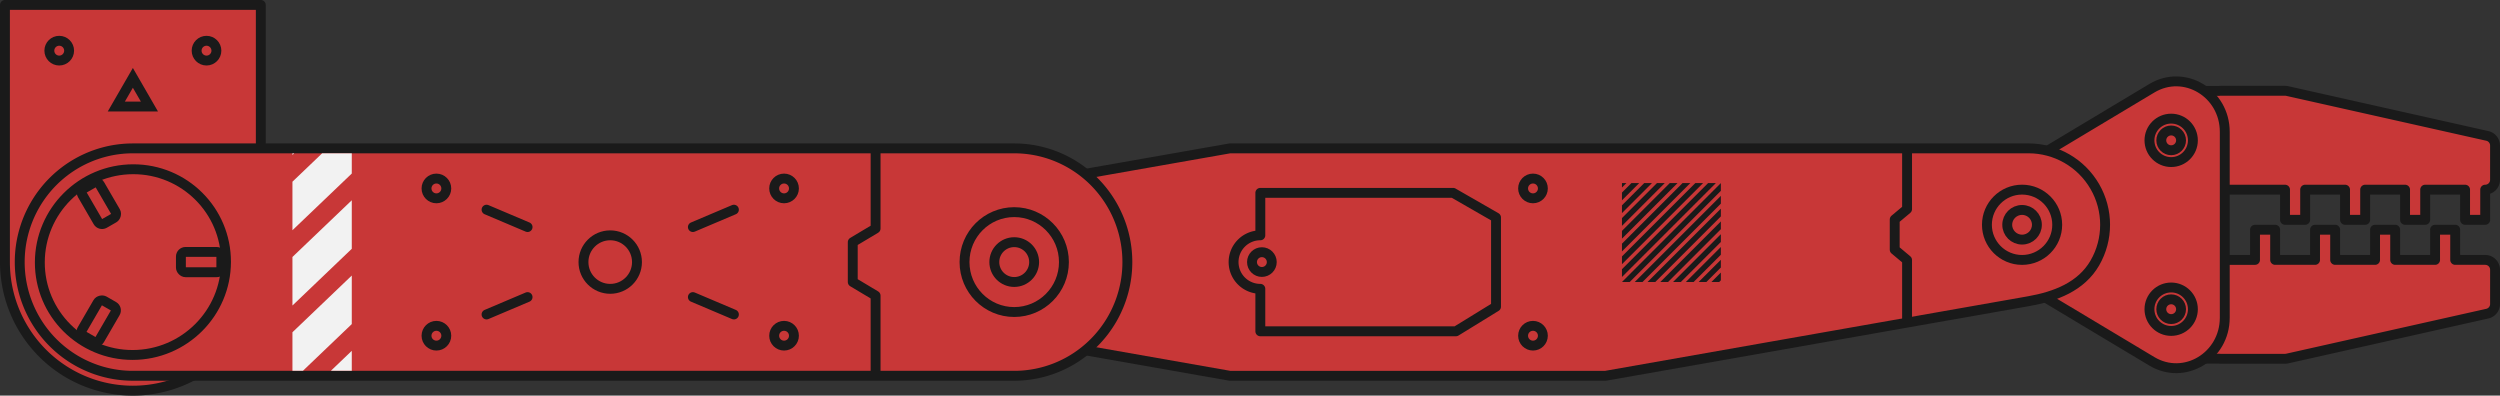 <?xml version="1.0" encoding="UTF-8" standalone="no"?>
<!-- Created with Inkscape (http://www.inkscape.org/) -->

<svg
   xmlns:dc="http://purl.org/dc/elements/1.1/"
   xmlns:cc="http://creativecommons.org/ns#"
   xmlns:rdf="http://www.w3.org/1999/02/22-rdf-syntax-ns#"
   xmlns:svg="http://www.w3.org/2000/svg"
   xmlns="http://www.w3.org/2000/svg"
   xmlns:sodipodi="http://sodipodi.sourceforge.net/DTD/sodipodi-0.dtd"
   xmlns:inkscape="http://www.inkscape.org/namespaces/inkscape"
   width="758.374"
   height="120"
   viewBox="0 0 758.374 120"
   id="svg16426"
   version="1.1"
   inkscape:version="0.91 r13725"
   sodipodi:docname="arm.svg">
  <rect x="0" y="0" width="758.374" height="120" fill="#333333" stroke="none"/>
  <defs
     id="defs16428" />
  <sodipodi:namedview
     id="base"
     pagecolor="#ffffff"
     bordercolor="#666666"
     borderopacity="1.0"
     inkscape:pageopacity="0.0"
     inkscape:pageshadow="2"
     inkscape:zoom="1.4"
     inkscape:cx="370.92327"
     inkscape:cy="-2.9688584"
     inkscape:document-units="px"
     inkscape:current-layer="svg16426"
     showgrid="false"
     units="px"
     fit-margin-top="0"
     fit-margin-left="0"
     fit-margin-right="0"
     fit-margin-bottom="0"
     inkscape:window-width="1863"
     inkscape:window-height="1056"
     inkscape:window-x="57"
     inkscape:window-y="24"
     inkscape:window-maximized="1"
     showguides="true"
     inkscape:guide-bbox="true"
     inkscape:snap-bbox="true"
     inkscape:bbox-paths="true"
     inkscape:bbox-nodes="true"
     inkscape:snap-bbox-edge-midpoints="true"
     inkscape:snap-bbox-midpoints="true"
     inkscape:snap-others="true"
     inkscape:snap-object-midpoints="true"
     inkscape:snap-center="true"
     inkscape:object-paths="true"
     inkscape:snap-intersection-paths="true"
     inkscape:object-nodes="true"
     inkscape:snap-smooth-nodes="true"
     inkscape:snap-midpoints="true"
     inkscape:snap-global="true">
    <sodipodi:guide
       position="116.741,73.482"
       orientation="0,1"
       id="guide22220" />
    <sodipodi:guide
       position="117.143,7.545"
       orientation="0,1"
       id="guide22222" />
  </sodipodi:namedview>
  <g
     id="group"
     transform="translate(-5.408,0)"
     style="fill:#c83737">
    <g
       style="fill:#c83737;stroke:#1a1a1a"
       transform="translate(-247.383,-40)"
       id="mount">
      <path
         id="rect6310-94-6-0-4-4-7"
         d="m 254.291,41.5 0,39.001 0,39.001 a 38.806,39.001 0 0 0 19.403,33.775 38.806,39.001 0 0 0 38.806,0 38.806,39.001 0 0 0 19.403,-33.775 l 0,-39.001 0,-39.001 -77.612,0 z"
         style="color:#000000;clip-rule:nonzero;display:inline;overflow:visible;visibility:visible;opacity:1;isolation:auto;mix-blend-mode:normal;color-interpolation:sRGB;color-interpolation-filters:linearRGB;solid-color:#000000;solid-opacity:1;fill:#c83737;fill-opacity:1;fill-rule:nonzero;stroke:#1a1a1a;stroke-width:3;stroke-linecap:round;stroke-linejoin:round;stroke-miterlimit:4;stroke-dasharray:none;stroke-dashoffset:0;stroke-opacity:1;color-rendering:auto;image-rendering:auto;shape-rendering:auto;text-rendering:auto;enable-background:accumulate"
         inkscape:connector-curvature="0" />
      <circle
         r="3"
         cy="315.436"
         cx="-55.369"
         id="path5418-5-8-8"
         style="color:#000000;clip-rule:nonzero;display:inline;overflow:visible;visibility:visible;opacity:1;isolation:auto;mix-blend-mode:normal;color-interpolation:sRGB;color-interpolation-filters:linearRGB;solid-color:#000000;solid-opacity:1;fill:#c83737;fill-opacity:0;fill-rule:nonzero;stroke:#1a1a1a;stroke-width:3;stroke-linecap:butt;stroke-linejoin:round;stroke-miterlimit:4;stroke-dasharray:none;stroke-dashoffset:0;stroke-opacity:1;color-rendering:auto;image-rendering:auto;shape-rendering:auto;text-rendering:auto;enable-background:accumulate"
         transform="matrix(0,-1,1,0,0,0)" />
      <circle
         r="3"
         cy="270.759"
         cx="-55.369"
         id="path5418-9-4-03-3"
         style="color:#000000;clip-rule:nonzero;display:inline;overflow:visible;visibility:visible;opacity:1;isolation:auto;mix-blend-mode:normal;color-interpolation:sRGB;color-interpolation-filters:linearRGB;solid-color:#000000;solid-opacity:1;fill:#c83737;fill-opacity:0;fill-rule:nonzero;stroke:#1a1a1a;stroke-width:3;stroke-linecap:butt;stroke-linejoin:round;stroke-miterlimit:4;stroke-dasharray:none;stroke-dashoffset:0;stroke-opacity:1;color-rendering:auto;image-rendering:auto;shape-rendering:auto;text-rendering:auto;enable-background:accumulate"
         transform="matrix(0,-1,1,0,0,0)" />
      <path
         sodipodi:type="star"
         style="color:#000000;clip-rule:nonzero;display:inline;overflow:visible;visibility:visible;opacity:1;isolation:auto;mix-blend-mode:normal;color-interpolation:sRGB;color-interpolation-filters:linearRGB;solid-color:#000000;solid-opacity:1;fill:#c83737;fill-opacity:1;fill-rule:nonzero;stroke:#1a1a1a;stroke-width:3;stroke-linecap:butt;stroke-linejoin:miter;stroke-miterlimit:4;stroke-dasharray:none;stroke-dashoffset:0;stroke-opacity:1;color-rendering:auto;image-rendering:auto;shape-rendering:auto;text-rendering:auto;enable-background:accumulate"
         id="path12502-0-4-7"
         sodipodi:sides="3"
         sodipodi:cx="293.09732"
         sodipodi:cy="69.41304"
         sodipodi:r1="5.7960253"
         sodipodi:r2="2.8980124"
         sodipodi:arg1="-1.5707963"
         sodipodi:arg2="-0.52359878"
         inkscape:flatsided="true"
         inkscape:rounded="0"
         inkscape:randomized="0"
         d="m 293.097,63.617 5.02,8.694 -10.039,0 z"
         inkscape:transform-center-y="-1.4490369"
         inkscape:transform-center-x="4.0882107e-05" />
    </g>
    <g
       style="fill:#c83737;stroke:#1a1a1a"
       id="upper-arm">
      <g
         style="fill:#c83737;stroke:#1a1a1a"
         id="lower-arm">
        <g
           style="fill:#c83737;stroke:#1a1a1a"
           id="claw">
          <path
             inkscape:transform-center-y="4.5354828"
             inkscape:transform-center-x="-41.625274"
             inkscape:connector-curvature="0"
             id="right-grip"
             d="m 679.033,27.536 c -0.159,0 -0.315,0.016 -0.468,0.04 l -14.532,0 a 15,15 0 0 0 -12.99,7.5 15,15 0 0 0 0,15 15,15 0 0 0 12.99,7.5 l 15,0 0,-0.04 19.536,0 0,9.151 6.104,0 0,-9.151 12.103,0 0,9.151 6.103,0 0,-9.151 12.103,0 0,9.151 6.104,0 0,-9.151 12.103,0 0,9.151 6.103,0 0,-9.151 c 1.652,-0.006 2.989,-1.347 2.989,-3 l 0,-10.379 c 0,-1.404 -0.973,-2.62 -2.343,-2.927 L 699.231,27.609 c -0.215,-0.049 -0.436,-0.073 -0.656,-0.073 l -19.542,0 z"
             style="color:#000000;clip-rule:nonzero;display:inline;overflow:visible;visibility:visible;opacity:1;isolation:auto;mix-blend-mode:normal;color-interpolation:sRGB;color-interpolation-filters:linearRGB;solid-color:#000000;solid-opacity:1;fill:#c83737;fill-opacity:1;fill-rule:nonzero;stroke:#1a1a1a;stroke-width:3;stroke-linecap:round;stroke-linejoin:round;stroke-miterlimit:4;stroke-dasharray:none;stroke-dashoffset:0;stroke-opacity:1;color-rendering:auto;image-rendering:auto;shape-rendering:auto;text-rendering:auto;enable-background:accumulate" />
          <path
             inkscape:transform-center-y="-4.5354197"
             inkscape:transform-center-x="-41.625274"
             inkscape:connector-curvature="0"
             id="left-grip"
             d="m 689.466,69.687 0,9.15 -10.433,0 0,-0.038 -15,0 a 15,15 0 0 0 -12.99,7.5 15,15 0 0 0 0,15 15,15 0 0 0 12.99,7.5 l 14.532,0 c 0.153,0.024 0.308,0.038 0.468,0.038 l 19.542,0 c 0.221,0 0.441,-0.024 0.656,-0.073 l 60.709,-13.621 c 1.369,-0.308 2.343,-1.524 2.343,-2.927 l 0,-10.379 c -2e-4,-1.657 -1.343,-3 -3,-3 l -9.093,0 0,-9.15 -6.103,0 0,9.15 -12.104,0 0,-9.15 -6.103,0 0,9.15 -12.103,0 0,-9.15 -6.103,0 0,9.15 -12.104,0 0,-9.15 -6.103,0 z"
             style="color:#000000;clip-rule:nonzero;display:inline;overflow:visible;visibility:visible;opacity:1;isolation:auto;mix-blend-mode:normal;color-interpolation:sRGB;color-interpolation-filters:linearRGB;solid-color:#000000;solid-opacity:1;fill:#c83737;fill-opacity:1;fill-rule:nonzero;stroke:#1a1a1a;stroke-width:3;stroke-linecap:round;stroke-linejoin:round;stroke-miterlimit:4;stroke-dasharray:none;stroke-dashoffset:0;stroke-opacity:1;color-rendering:auto;image-rendering:auto;shape-rendering:auto;text-rendering:auto;enable-background:accumulate" />
          <path
             sodipodi:nodetypes="sccccccs"
             inkscape:connector-curvature="0"
             id="path6062-2"
             d="m 603.767,67.469 c -0.259,5.709 2.575,11.091 7.345,13.95 l 47.087,28.204 c 9.818,5.878 22.088,-1.471 22.09,-13.231 l 0,-56.408 c 0,-11.76 -12.272,-19.11 -22.09,-13.232 l -47.087,28.204 c -4.342,2.602 -7.11,7.317 -7.345,12.513 z"
             style="color:#000000;font-style:normal;font-variant:normal;font-weight:normal;font-stretch:normal;font-size:medium;line-height:normal;font-family:sans-serif;text-indent:0;text-align:start;text-decoration:none;text-decoration-line:none;text-decoration-style:solid;text-decoration-color:#000000;letter-spacing:normal;word-spacing:normal;text-transform:none;direction:ltr;block-progression:tb;writing-mode:lr-tb;baseline-shift:baseline;text-anchor:start;white-space:normal;clip-rule:nonzero;display:inline;overflow:visible;visibility:visible;opacity:1;isolation:auto;mix-blend-mode:normal;color-interpolation:sRGB;color-interpolation-filters:linearRGB;solid-color:#000000;solid-opacity:1;fill:#c83737;fill-opacity:1;fill-rule:nonzero;stroke:#1a1a1a;stroke-width:3;stroke-linecap:butt;stroke-linejoin:round;stroke-miterlimit:4;stroke-dasharray:none;stroke-dashoffset:0;stroke-opacity:1;color-rendering:auto;image-rendering:auto;shape-rendering:auto;text-rendering:auto;enable-background:accumulate" />
          <circle
             r="6.589"
             cy="-664.033"
             cx="93.798"
             transform="matrix(0,1,-1,0,0,0)"
             id="path6308-6-1-6-8-0-6-6-4"
             style="color:#000000;clip-rule:nonzero;display:inline;overflow:visible;visibility:visible;opacity:1;isolation:auto;mix-blend-mode:normal;color-interpolation:sRGB;color-interpolation-filters:linearRGB;solid-color:#000000;solid-opacity:1;fill:#c83737;fill-opacity:1;fill-rule:nonzero;stroke:#1a1a1a;stroke-width:3;stroke-linecap:round;stroke-linejoin:round;stroke-miterlimit:4;stroke-dasharray:none;stroke-dashoffset:0;stroke-opacity:1;color-rendering:auto;image-rendering:auto;shape-rendering:auto;text-rendering:auto;enable-background:accumulate" />
          <circle
             r="3"
             cy="93.798"
             cx="664.033"
             id="left-pivot"
             style="color:#000000;clip-rule:nonzero;display:inline;overflow:visible;visibility:visible;opacity:1;isolation:auto;mix-blend-mode:normal;color-interpolation:sRGB;color-interpolation-filters:linearRGB;solid-color:#000000;solid-opacity:1;fill:#c83737;fill-opacity:0;fill-rule:nonzero;stroke:#1a1a1a;stroke-width:3;stroke-linecap:butt;stroke-linejoin:miter;stroke-miterlimit:4;stroke-dasharray:none;stroke-dashoffset:0;stroke-opacity:1;color-rendering:auto;image-rendering:auto;shape-rendering:auto;text-rendering:auto;enable-background:accumulate" />
          <circle
             r="6.589"
             cy="-664.033"
             cx="-42.576"
             transform="matrix(0,-1,-1,0,0,0)"
             id="path6308-6-1-6-8-0-6-8"
             style="color:#000000;clip-rule:nonzero;display:inline;overflow:visible;visibility:visible;opacity:1;isolation:auto;mix-blend-mode:normal;color-interpolation:sRGB;color-interpolation-filters:linearRGB;solid-color:#000000;solid-opacity:1;fill:#c83737;fill-opacity:1;fill-rule:nonzero;stroke:#1a1a1a;stroke-width:3;stroke-linecap:round;stroke-linejoin:round;stroke-miterlimit:4;stroke-dasharray:none;stroke-dashoffset:0;stroke-opacity:1;color-rendering:auto;image-rendering:auto;shape-rendering:auto;text-rendering:auto;enable-background:accumulate" />
          <circle
             transform="scale(1,-1)"
             r="3"
             cy="-42.576"
             cx="664.033"
             id="right-pivot"
             style="color:#000000;clip-rule:nonzero;display:inline;overflow:visible;visibility:visible;opacity:1;isolation:auto;mix-blend-mode:normal;color-interpolation:sRGB;color-interpolation-filters:linearRGB;solid-color:#000000;solid-opacity:1;fill:#c83737;fill-opacity:1;fill-rule:nonzero;stroke:#1a1a1a;stroke-width:3;stroke-linecap:butt;stroke-linejoin:miter;stroke-miterlimit:4;stroke-dasharray:none;stroke-dashoffset:0;stroke-opacity:1;color-rendering:auto;image-rendering:auto;shape-rendering:auto;text-rendering:auto;enable-background:accumulate" />
        </g>
        <g
           style="fill:#c83737;stroke:#1a1a1a"
           id="lower">
          <path
             sodipodi:nodetypes="ccccccccscccccc"
             id="rect6376-8-5-8-6-5-7-3"
             d="M 378.504,45.005 314.112,56.342 c -7.956,0.318 -15.194,4.684 -19.177,11.568 -4.148,7.173 -4.148,16.01 0,23.182 3.955,6.816 11.107,11.161 18.988,11.535 l 64.582,11.37 89.001,0 24.936,0 128.331,-22.628 c 8.169,-1.44 15.959,-4.418 20.106,-11.591 4.148,-7.173 4.148,-16.01 0,-23.182 -4.147,-7.172 -11.812,-11.59 -20.106,-11.591 l -64.265,0 -89.002,0 z"
             style="color:#000000;clip-rule:nonzero;display:inline;overflow:visible;visibility:visible;opacity:1;isolation:auto;mix-blend-mode:normal;color-interpolation:sRGB;color-interpolation-filters:linearRGB;solid-color:#000000;solid-opacity:1;fill:#c83737;fill-opacity:1;fill-rule:nonzero;stroke:#1a1a1a;stroke-width:3;stroke-linecap:round;stroke-linejoin:round;stroke-miterlimit:4;stroke-dasharray:none;stroke-dashoffset:0;stroke-opacity:1;color-rendering:auto;image-rendering:auto;shape-rendering:auto;text-rendering:auto;enable-background:accumulate"
             inkscape:connector-curvature="0" />
          <circle
             r="10.661"
             cy="618.802"
             cx="68.187"
             transform="matrix(0,1,1,0,0,0)"
             id="path6308-6-1-7-2-66-4-9-59-0"
             style="color:#000000;clip-rule:nonzero;display:inline;overflow:visible;visibility:visible;opacity:1;isolation:auto;mix-blend-mode:normal;color-interpolation:sRGB;color-interpolation-filters:linearRGB;solid-color:#000000;solid-opacity:1;fill:#c83737;fill-opacity:1;fill-rule:nonzero;stroke:#1a1a1a;stroke-width:3;stroke-linecap:round;stroke-linejoin:round;stroke-miterlimit:4;stroke-dasharray:none;stroke-dashoffset:0;stroke-opacity:1;color-rendering:auto;image-rendering:auto;shape-rendering:auto;text-rendering:auto;enable-background:accumulate" />
          <circle
             r="4.5"
             cy="68.187"
             cx="618.802"
             id="claw-pivot"
             style="color:#000000;clip-rule:nonzero;display:inline;overflow:visible;visibility:visible;opacity:1;isolation:auto;mix-blend-mode:normal;color-interpolation:sRGB;color-interpolation-filters:linearRGB;solid-color:#000000;solid-opacity:1;fill:#c83737;fill-opacity:0;fill-rule:nonzero;stroke:#1a1a1a;stroke-width:3;stroke-linecap:butt;stroke-linejoin:miter;stroke-miterlimit:4;stroke-dasharray:none;stroke-dashoffset:0;stroke-opacity:1;color-rendering:auto;image-rendering:auto;shape-rendering:auto;text-rendering:auto;enable-background:accumulate" />
          <path
             sodipodi:nodetypes="cccccc"
             inkscape:connector-curvature="0"
             id="path5269-8-5"
             d="m 583.917,45.005 0,18.433 -3.75,3.141 0,9.161 3.75,3.141 0,18.437"
             style="fill:#c83737;fill-rule:evenodd;stroke:#1a1a1a;stroke-width:3;stroke-linecap:butt;stroke-linejoin:round;stroke-miterlimit:4;stroke-dasharray:none;stroke-opacity:1" />
          <circle
             r="3"
             cy="57.163"
             cx="470.437"
             id="path5418-5-49"
             style="color:#000000;clip-rule:nonzero;display:inline;overflow:visible;visibility:visible;opacity:1;isolation:auto;mix-blend-mode:normal;color-interpolation:sRGB;color-interpolation-filters:linearRGB;solid-color:#000000;solid-opacity:1;fill:#c83737;fill-opacity:0;fill-rule:nonzero;stroke:#1a1a1a;stroke-width:3;stroke-linecap:butt;stroke-linejoin:round;stroke-miterlimit:4;stroke-dasharray:none;stroke-dashoffset:0;stroke-opacity:1;color-rendering:auto;image-rendering:auto;shape-rendering:auto;text-rendering:auto;enable-background:accumulate" />
          <circle
             r="3"
             cy="101.84"
             cx="470.437"
             id="path5418-9-4-01"
             style="color:#000000;clip-rule:nonzero;display:inline;overflow:visible;visibility:visible;opacity:1;isolation:auto;mix-blend-mode:normal;color-interpolation:sRGB;color-interpolation-filters:linearRGB;solid-color:#000000;solid-opacity:1;fill:#c83737;fill-opacity:0;fill-rule:nonzero;stroke:#1a1a1a;stroke-width:3;stroke-linecap:butt;stroke-linejoin:round;stroke-miterlimit:4;stroke-dasharray:none;stroke-dashoffset:0;stroke-opacity:1;color-rendering:auto;image-rendering:auto;shape-rendering:auto;text-rendering:auto;enable-background:accumulate" />
          <path
             style="color:#000000;font-style:normal;font-variant:normal;font-weight:normal;font-stretch:normal;font-size:medium;line-height:normal;font-family:sans-serif;text-indent:0;text-align:start;text-decoration:none;text-decoration-line:none;text-decoration-style:solid;text-decoration-color:#000000;letter-spacing:normal;word-spacing:normal;text-transform:none;direction:ltr;block-progression:tb;writing-mode:lr-tb;baseline-shift:baseline;text-anchor:start;white-space:normal;clip-rule:nonzero;display:inline;overflow:visible;visibility:visible;opacity:1;isolation:auto;mix-blend-mode:normal;color-interpolation:sRGB;color-interpolation-filters:linearRGB;solid-color:#000000;solid-opacity:1;fill:#1a1a1a;fill-opacity:1;fill-rule:evenodd;stroke:none;stroke-width:5;stroke-linecap:butt;stroke-linejoin:miter;stroke-miterlimit:4;stroke-dasharray:none;stroke-dashoffset:0;stroke-opacity:1;color-rendering:auto;image-rendering:auto;shape-rendering:auto;text-rendering:auto;enable-background:accumulate"
             d="m 497.429,55.541 0,1.346 1.345,-1.346 -1.345,0 z m 2.865,0 -2.865,2.865 0,2.357 5.223,-5.222 -2.358,0 z m 3.877,0 -6.742,6.742 0,2.357 9.099,-9.098 -2.357,0 z m 3.877,0 -10.618,10.618 0,2.357 12.975,-12.975 -2.357,0 z m 3.876,0 -14.495,14.494 0,2.357 16.852,-16.852 -2.357,0 z m 3.876,0 -18.371,18.37 0,2.357 20.728,-20.728 -2.357,0 z m 3.876,0 -22.247,22.247 0,2.357 24.604,-24.604 -2.357,0 z m 3.876,0 -26.124,26.124 0,2.357 28.48,-28.481 -2.357,0 z m 3.876,0 -30,30 2.357,0 27.643,-27.643 0,-2.357 z m 0,3.876 -26.123,26.124 2.357,0 23.766,-23.767 0,-2.357 z m 0,3.876 -22.247,22.247 2.357,0 19.89,-19.889 0,-2.358 z m 0,3.876 -18.37,18.371 2.357,0 16.014,-16.013 0,-2.358 z m 0,3.878 -14.494,14.493 2.357,0 12.137,-12.137 0,-2.357 z m 0,3.876 -10.618,10.617 2.357,0 8.261,-8.26 0,-2.357 z m 0,3.876 -6.742,6.741 2.357,0 4.384,-4.384 0,-2.357 z m 0,3.876 -2.865,2.865 2.357,0 0.508,-0.508 0,-2.357 z"
             id="path6857-5-5-8"
             inkscape:connector-curvature="0" />
          <path
             style="color:#000000;clip-rule:nonzero;display:inline;overflow:visible;visibility:visible;opacity:1;isolation:auto;mix-blend-mode:normal;color-interpolation:sRGB;color-interpolation-filters:linearRGB;solid-color:#000000;solid-opacity:1;fill:#c83737;fill-opacity:0;fill-rule:nonzero;stroke:#1a1a1a;stroke-width:3;stroke-linecap:butt;stroke-linejoin:round;stroke-miterlimit:4;stroke-dasharray:none;stroke-dashoffset:0;stroke-opacity:1;color-rendering:auto;image-rendering:auto;shape-rendering:auto;text-rendering:auto;enable-background:accumulate"
             d="m 387.729,58.501 0,12.882 a 8.117,8.117 0 0 0 -8.116,8.118 8.117,8.117 0 0 0 8.116,8.116 l 0,12.884 59.339,0 12.156,-7.48 0,-27.04 -13.014,-7.48 -58.481,0 z"
             id="rect5271-8-8-5"
             inkscape:connector-curvature="0" />
          <circle
             style="color:#000000;clip-rule:nonzero;display:inline;overflow:visible;visibility:visible;opacity:1;isolation:auto;mix-blend-mode:normal;color-interpolation:sRGB;color-interpolation-filters:linearRGB;solid-color:#000000;solid-opacity:1;fill:#c83737;fill-opacity:0;fill-rule:nonzero;stroke:#1a1a1a;stroke-width:3;stroke-linecap:butt;stroke-linejoin:round;stroke-miterlimit:4;stroke-dasharray:none;stroke-dashoffset:0;stroke-opacity:1;color-rendering:auto;image-rendering:auto;shape-rendering:auto;text-rendering:auto;enable-background:accumulate"
             id="path5418-9-4-01-4"
             cx="388.2"
             cy="79.501"
             r="3" />
        </g>
      </g>
      <g
         style="fill:#c83737;stroke:#1a1a1a"
         id="upper">
        <ellipse
           style="color:#000000;clip-rule:nonzero;display:inline;overflow:visible;visibility:visible;opacity:1;isolation:auto;mix-blend-mode:normal;color-interpolation:sRGB;color-interpolation-filters:linearRGB;solid-color:#000000;solid-opacity:1;fill:#c83737;fill-opacity:1;fill-rule:nonzero;stroke:#1a1a1a;stroke-width:3;stroke-linecap:round;stroke-linejoin:round;stroke-miterlimit:4;stroke-dasharray:none;stroke-dashoffset:0;stroke-opacity:1;color-rendering:auto;image-rendering:auto;shape-rendering:auto;text-rendering:auto;enable-background:accumulate"
           id="path6308-6-1-7-2-66-9-2-4-7"
           transform="matrix(0,1,-1,0,0,0)"
           cx="79.501"
           cy="-313.072"
           rx="10.183"
           ry="10.199" />
        <path
           inkscape:connector-curvature="0"
           style="color:#000000;clip-rule:nonzero;display:inline;overflow:visible;visibility:visible;opacity:1;isolation:auto;mix-blend-mode:normal;color-interpolation:sRGB;color-interpolation-filters:linearRGB;solid-color:#000000;solid-opacity:1;fill:#c83737;fill-opacity:1;fill-rule:nonzero;stroke:#1a1a1a;stroke-width:3;stroke-linecap:round;stroke-linejoin:round;stroke-miterlimit:4;stroke-dasharray:none;stroke-dashoffset:0;stroke-opacity:1;color-rendering:auto;image-rendering:auto;shape-rendering:auto;text-rendering:auto;enable-background:accumulate"
           d="m 45.714,45.009 a 34.323,34.491 0 0 0 -29.724,17.246 34.323,34.491 0 0 0 0,34.491 34.323,34.491 0 0 0 29.724,17.246 l 34.323,0 198.713,0 34.323,0 a 34.323,34.491 0 0 0 29.724,-17.246 34.323,34.491 0 0 0 0,-34.491 34.323,34.491 0 0 0 -29.724,-17.246 l -34.323,0 -198.713,0 -34.323,0 z"
           id="path6308-2-2-92-1-7-7" />
        <ellipse
           ry="15.078"
           rx="15.151"
           style="color:#000000;clip-rule:nonzero;display:inline;overflow:visible;visibility:visible;opacity:1;isolation:auto;mix-blend-mode:normal;color-interpolation:sRGB;color-interpolation-filters:linearRGB;solid-color:#000000;solid-opacity:1;fill:#c83737;fill-opacity:1;fill-rule:nonzero;stroke:#1a1a1a;stroke-width:3;stroke-linecap:round;stroke-linejoin:round;stroke-miterlimit:4;stroke-dasharray:none;stroke-dashoffset:0;stroke-opacity:1;color-rendering:auto;image-rendering:auto;shape-rendering:auto;text-rendering:auto;enable-background:accumulate"
           id="path6308-6-1-7-6-2-1-2"
           transform="matrix(0,1,-1,0,0,0)"
           cx="79.501"
           cy="-45.714" />
        <ellipse
           ry="15.078"
           rx="15.151"
           style="color:#000000;clip-rule:nonzero;display:inline;overflow:visible;visibility:visible;opacity:1;isolation:auto;mix-blend-mode:normal;color-interpolation:sRGB;color-interpolation-filters:linearRGB;solid-color:#000000;solid-opacity:1;fill:#c83737;fill-opacity:1;fill-rule:nonzero;stroke:#1a1a1a;stroke-width:3;stroke-linecap:round;stroke-linejoin:round;stroke-miterlimit:4;stroke-dasharray:none;stroke-dashoffset:0;stroke-opacity:1;color-rendering:auto;image-rendering:auto;shape-rendering:auto;text-rendering:auto;enable-background:accumulate"
           id="path6308-6-1-7-6-0-7-5"
           transform="matrix(0,1,1,0,0,0)"
           cx="79.501"
           cy="313.072" />
        <ellipse
           style="color:#000000;clip-rule:nonzero;display:inline;overflow:visible;visibility:visible;opacity:1;isolation:auto;mix-blend-mode:normal;color-interpolation:sRGB;color-interpolation-filters:linearRGB;solid-color:#000000;solid-opacity:1;fill:#c83737;fill-opacity:1;fill-rule:nonzero;stroke:#1a1a1a;stroke-width:3;stroke-linecap:round;stroke-linejoin:round;stroke-miterlimit:4;stroke-dasharray:none;stroke-dashoffset:0;stroke-opacity:1;color-rendering:auto;image-rendering:auto;shape-rendering:auto;text-rendering:auto;enable-background:accumulate"
           id="upper-pivot"
           cx="79.601"
           cy="-45.887"
           transform="matrix(-0.002,1,-1,0.002,0,0)"
           rx="28.168"
           ry="28.238" />
        <rect
           style="color:#000000;clip-rule:nonzero;display:inline;overflow:visible;visibility:visible;opacity:1;isolation:auto;mix-blend-mode:normal;color-interpolation:sRGB;color-interpolation-filters:linearRGB;solid-color:#000000;solid-opacity:1;fill:#c83737;fill-opacity:1;fill-rule:nonzero;stroke:#1a1a1a;stroke-width:3;stroke-linecap:round;stroke-linejoin:round;stroke-miterlimit:4;stroke-dasharray:none;stroke-dashoffset:0;stroke-opacity:1;color-rendering:auto;image-rendering:auto;shape-rendering:auto;text-rendering:auto;enable-background:accumulate"
           id="rect6985-26-1-6-5-1-3-1-3-3-1"
           width="12.308"
           height="6.139"
           x="60.714"
           y="-82.554"
           ry="1.413"
           transform="matrix(-0.502,0.865,-0.867,-0.498,0,0)" />
        <rect
           style="color:#000000;clip-rule:nonzero;display:inline;overflow:visible;visibility:visible;opacity:1;isolation:auto;mix-blend-mode:normal;color-interpolation:sRGB;color-interpolation-filters:linearRGB;solid-color:#000000;solid-opacity:1;fill:#c83737;fill-opacity:1;fill-rule:nonzero;stroke:#1a1a1a;stroke-width:3;stroke-linecap:round;stroke-linejoin:round;stroke-miterlimit:4;stroke-dasharray:none;stroke-dashoffset:0;stroke-opacity:1;color-rendering:auto;image-rendering:auto;shape-rendering:auto;text-rendering:auto;enable-background:accumulate"
           id="rect6985-26-1-6-6-2-8-5-0-1-3"
           width="12.262"
           height="6.162"
           x="-72.548"
           y="-82.582"
           ry="1.419"
           transform="scale(-1,-1)" />
        <rect
           style="color:#000000;clip-rule:nonzero;display:inline;overflow:visible;visibility:visible;opacity:1;isolation:auto;mix-blend-mode:normal;color-interpolation:sRGB;color-interpolation-filters:linearRGB;solid-color:#000000;solid-opacity:1;fill:#c83737;fill-opacity:1;fill-rule:nonzero;stroke:#1a1a1a;stroke-width:3;stroke-linecap:round;stroke-linejoin:round;stroke-miterlimit:4;stroke-dasharray:none;stroke-dashoffset:0;stroke-opacity:1;color-rendering:auto;image-rendering:auto;shape-rendering:auto;text-rendering:auto;enable-background:accumulate"
           id="rect6985-26-1-6-8-6-1-9-4-7-6"
           width="12.308"
           height="6.139"
           x="-77.237"
           y="-3.384"
           ry="1.413"
           transform="matrix(-0.502,-0.865,0.867,-0.498,0,0)" />
        <circle
           style="color:#000000;clip-rule:nonzero;display:inline;overflow:visible;visibility:visible;opacity:1;isolation:auto;mix-blend-mode:normal;color-interpolation:sRGB;color-interpolation-filters:linearRGB;solid-color:#000000;solid-opacity:1;fill:#c83737;fill-opacity:0;fill-rule:nonzero;stroke:#1a1a1a;stroke-width:3;stroke-linecap:butt;stroke-linejoin:miter;stroke-miterlimit:4;stroke-dasharray:none;stroke-dashoffset:0;stroke-opacity:1;color-rendering:auto;image-rendering:auto;shape-rendering:auto;text-rendering:auto;enable-background:accumulate"
           id="lower-pivot"
           cx="313.072"
           cy="79.501"
           r="6.04" />
        <circle
           style="color:#000000;clip-rule:nonzero;display:inline;overflow:visible;visibility:visible;opacity:1;isolation:auto;mix-blend-mode:normal;color-interpolation:sRGB;color-interpolation-filters:linearRGB;solid-color:#000000;solid-opacity:1;fill:#c83737;fill-opacity:0;fill-rule:nonzero;stroke:#1a1a1a;stroke-width:3;stroke-linecap:butt;stroke-linejoin:round;stroke-miterlimit:4;stroke-dasharray:none;stroke-dashoffset:0;stroke-opacity:1;color-rendering:auto;image-rendering:auto;shape-rendering:auto;text-rendering:auto;enable-background:accumulate"
           id="path5418-99"
           cx="243.25"
           cy="57.163"
           r="3" />
        <circle
           style="color:#000000;clip-rule:nonzero;display:inline;overflow:visible;visibility:visible;opacity:1;isolation:auto;mix-blend-mode:normal;color-interpolation:sRGB;color-interpolation-filters:linearRGB;solid-color:#000000;solid-opacity:1;fill:#c83737;fill-opacity:0;fill-rule:nonzero;stroke:#1a1a1a;stroke-width:3;stroke-linecap:butt;stroke-linejoin:round;stroke-miterlimit:4;stroke-dasharray:none;stroke-dashoffset:0;stroke-opacity:1;color-rendering:auto;image-rendering:auto;shape-rendering:auto;text-rendering:auto;enable-background:accumulate"
           id="path5418-0-8"
           cx="137.79"
           cy="57.163"
           r="3" />
        <circle
           style="color:#000000;clip-rule:nonzero;display:inline;overflow:visible;visibility:visible;opacity:1;isolation:auto;mix-blend-mode:normal;color-interpolation:sRGB;color-interpolation-filters:linearRGB;solid-color:#000000;solid-opacity:1;fill:#c83737;fill-opacity:0;fill-rule:nonzero;stroke:#1a1a1a;stroke-width:3;stroke-linecap:butt;stroke-linejoin:round;stroke-miterlimit:4;stroke-dasharray:none;stroke-dashoffset:0;stroke-opacity:1;color-rendering:auto;image-rendering:auto;shape-rendering:auto;text-rendering:auto;enable-background:accumulate"
           id="path5418-9-0"
           cx="243.25"
           cy="101.841"
           r="3" />
        <circle
           style="color:#000000;clip-rule:nonzero;display:inline;overflow:visible;visibility:visible;opacity:1;isolation:auto;mix-blend-mode:normal;color-interpolation:sRGB;color-interpolation-filters:linearRGB;solid-color:#000000;solid-opacity:1;fill:#c83737;fill-opacity:0;fill-rule:nonzero;stroke:#1a1a1a;stroke-width:3;stroke-linecap:butt;stroke-linejoin:round;stroke-miterlimit:4;stroke-dasharray:none;stroke-dashoffset:0;stroke-opacity:1;color-rendering:auto;image-rendering:auto;shape-rendering:auto;text-rendering:auto;enable-background:accumulate"
           id="path5418-0-2-2"
           cx="137.79"
           cy="101.841"
           r="3" />
        <circle
           r="8.117"
           cy="79.502"
           cx="190.519"
           id="path12529-0"
           style="color:#000000;clip-rule:nonzero;display:inline;overflow:visible;visibility:visible;opacity:1;isolation:auto;mix-blend-mode:normal;color-interpolation:sRGB;color-interpolation-filters:linearRGB;solid-color:#000000;solid-opacity:1;fill:#c83737;fill-opacity:1;fill-rule:nonzero;stroke:#1a1a1a;stroke-width:3;stroke-linecap:butt;stroke-linejoin:round;stroke-miterlimit:4;stroke-dasharray:none;stroke-dashoffset:0;stroke-opacity:1;color-rendering:auto;image-rendering:auto;shape-rendering:auto;text-rendering:auto;enable-background:accumulate" />
        <path
           inkscape:connector-curvature="0"
           id="path12597-7-6-0"
           d="m 228.038,63.606 -12.449,5.274"
           style="fill:#c83737;fill-rule:evenodd;stroke:#1a1a1a;stroke-width:3;stroke-linecap:round;stroke-linejoin:miter;stroke-miterlimit:4;stroke-dasharray:none;stroke-opacity:1" />
        <path
           inkscape:connector-curvature="0"
           id="path12597-7-6-0-8"
           d="m 228.039,95.395 -12.449,-5.274"
           style="fill:#c83737;fill-rule:evenodd;stroke:#1a1a1a;stroke-width:3;stroke-linecap:round;stroke-linejoin:miter;stroke-miterlimit:4;stroke-dasharray:none;stroke-opacity:1" />
        <path
           inkscape:connector-curvature="0"
           id="path12597-7-6-0-7"
           d="m 153.001,63.606 12.449,5.274"
           style="fill:#c83737;fill-rule:evenodd;stroke:#1a1a1a;stroke-width:3;stroke-linecap:round;stroke-linejoin:miter;stroke-miterlimit:4;stroke-dasharray:none;stroke-opacity:1" />
        <path
           inkscape:connector-curvature="0"
           id="path12597-7-6-0-8-1"
           d="m 153,95.395 12.449,-5.274"
           style="fill:#c83737;fill-rule:evenodd;stroke:#1a1a1a;stroke-width:3;stroke-linecap:round;stroke-linejoin:miter;stroke-miterlimit:4;stroke-dasharray:none;stroke-opacity:1" />
        <path
           style="fill:#c83737;fill-rule:evenodd;stroke:#1a1a1a;stroke-width:3;stroke-linecap:butt;stroke-linejoin:round;stroke-miterlimit:4;stroke-dasharray:none;stroke-opacity:1"
           d="m 271.019,45.009 0,24.308 -6.928,4.143 0,12.081 6.928,4.143 0,24.313"
           id="path5269-5"
           inkscape:connector-curvature="0"
           sodipodi:nodetypes="cccccc" />
        <path
           style="color:#000000;clip-rule:nonzero;display:inline;overflow:visible;visibility:visible;opacity:1;isolation:auto;mix-blend-mode:normal;color-interpolation:sRGB;color-interpolation-filters:linearRGB;solid-color:#000000;solid-opacity:1;fill:#f2f2f2;fill-opacity:1;fill-rule:nonzero;stroke:none;stroke-width:5;stroke-linecap:round;stroke-linejoin:round;stroke-miterlimit:4;stroke-dasharray:none;stroke-dashoffset:0;stroke-opacity:1;color-rendering:auto;image-rendering:auto;shape-rendering:auto;text-rendering:auto;enable-background:accumulate"
           d="m 94.12,46.518 0,0.492 0.514,-0.492 -0.514,0 z m 9,0 -9,8.603 0,14.724 18,-17.205 0,-6.122 -9,0 z m 9,14.233 -18,17.204 0,14.725 18,-17.207 0,-14.723 z m 0,22.835 -18,17.204 0,11.665 3.202,0 14.798,-14.145 0,-14.724 z m 0,22.834 -6.314,6.035 6.314,0 0,-6.035 z"
           id="rect19030"
           inkscape:connector-curvature="0" />
      </g>
    </g>
  </g>
</svg>
